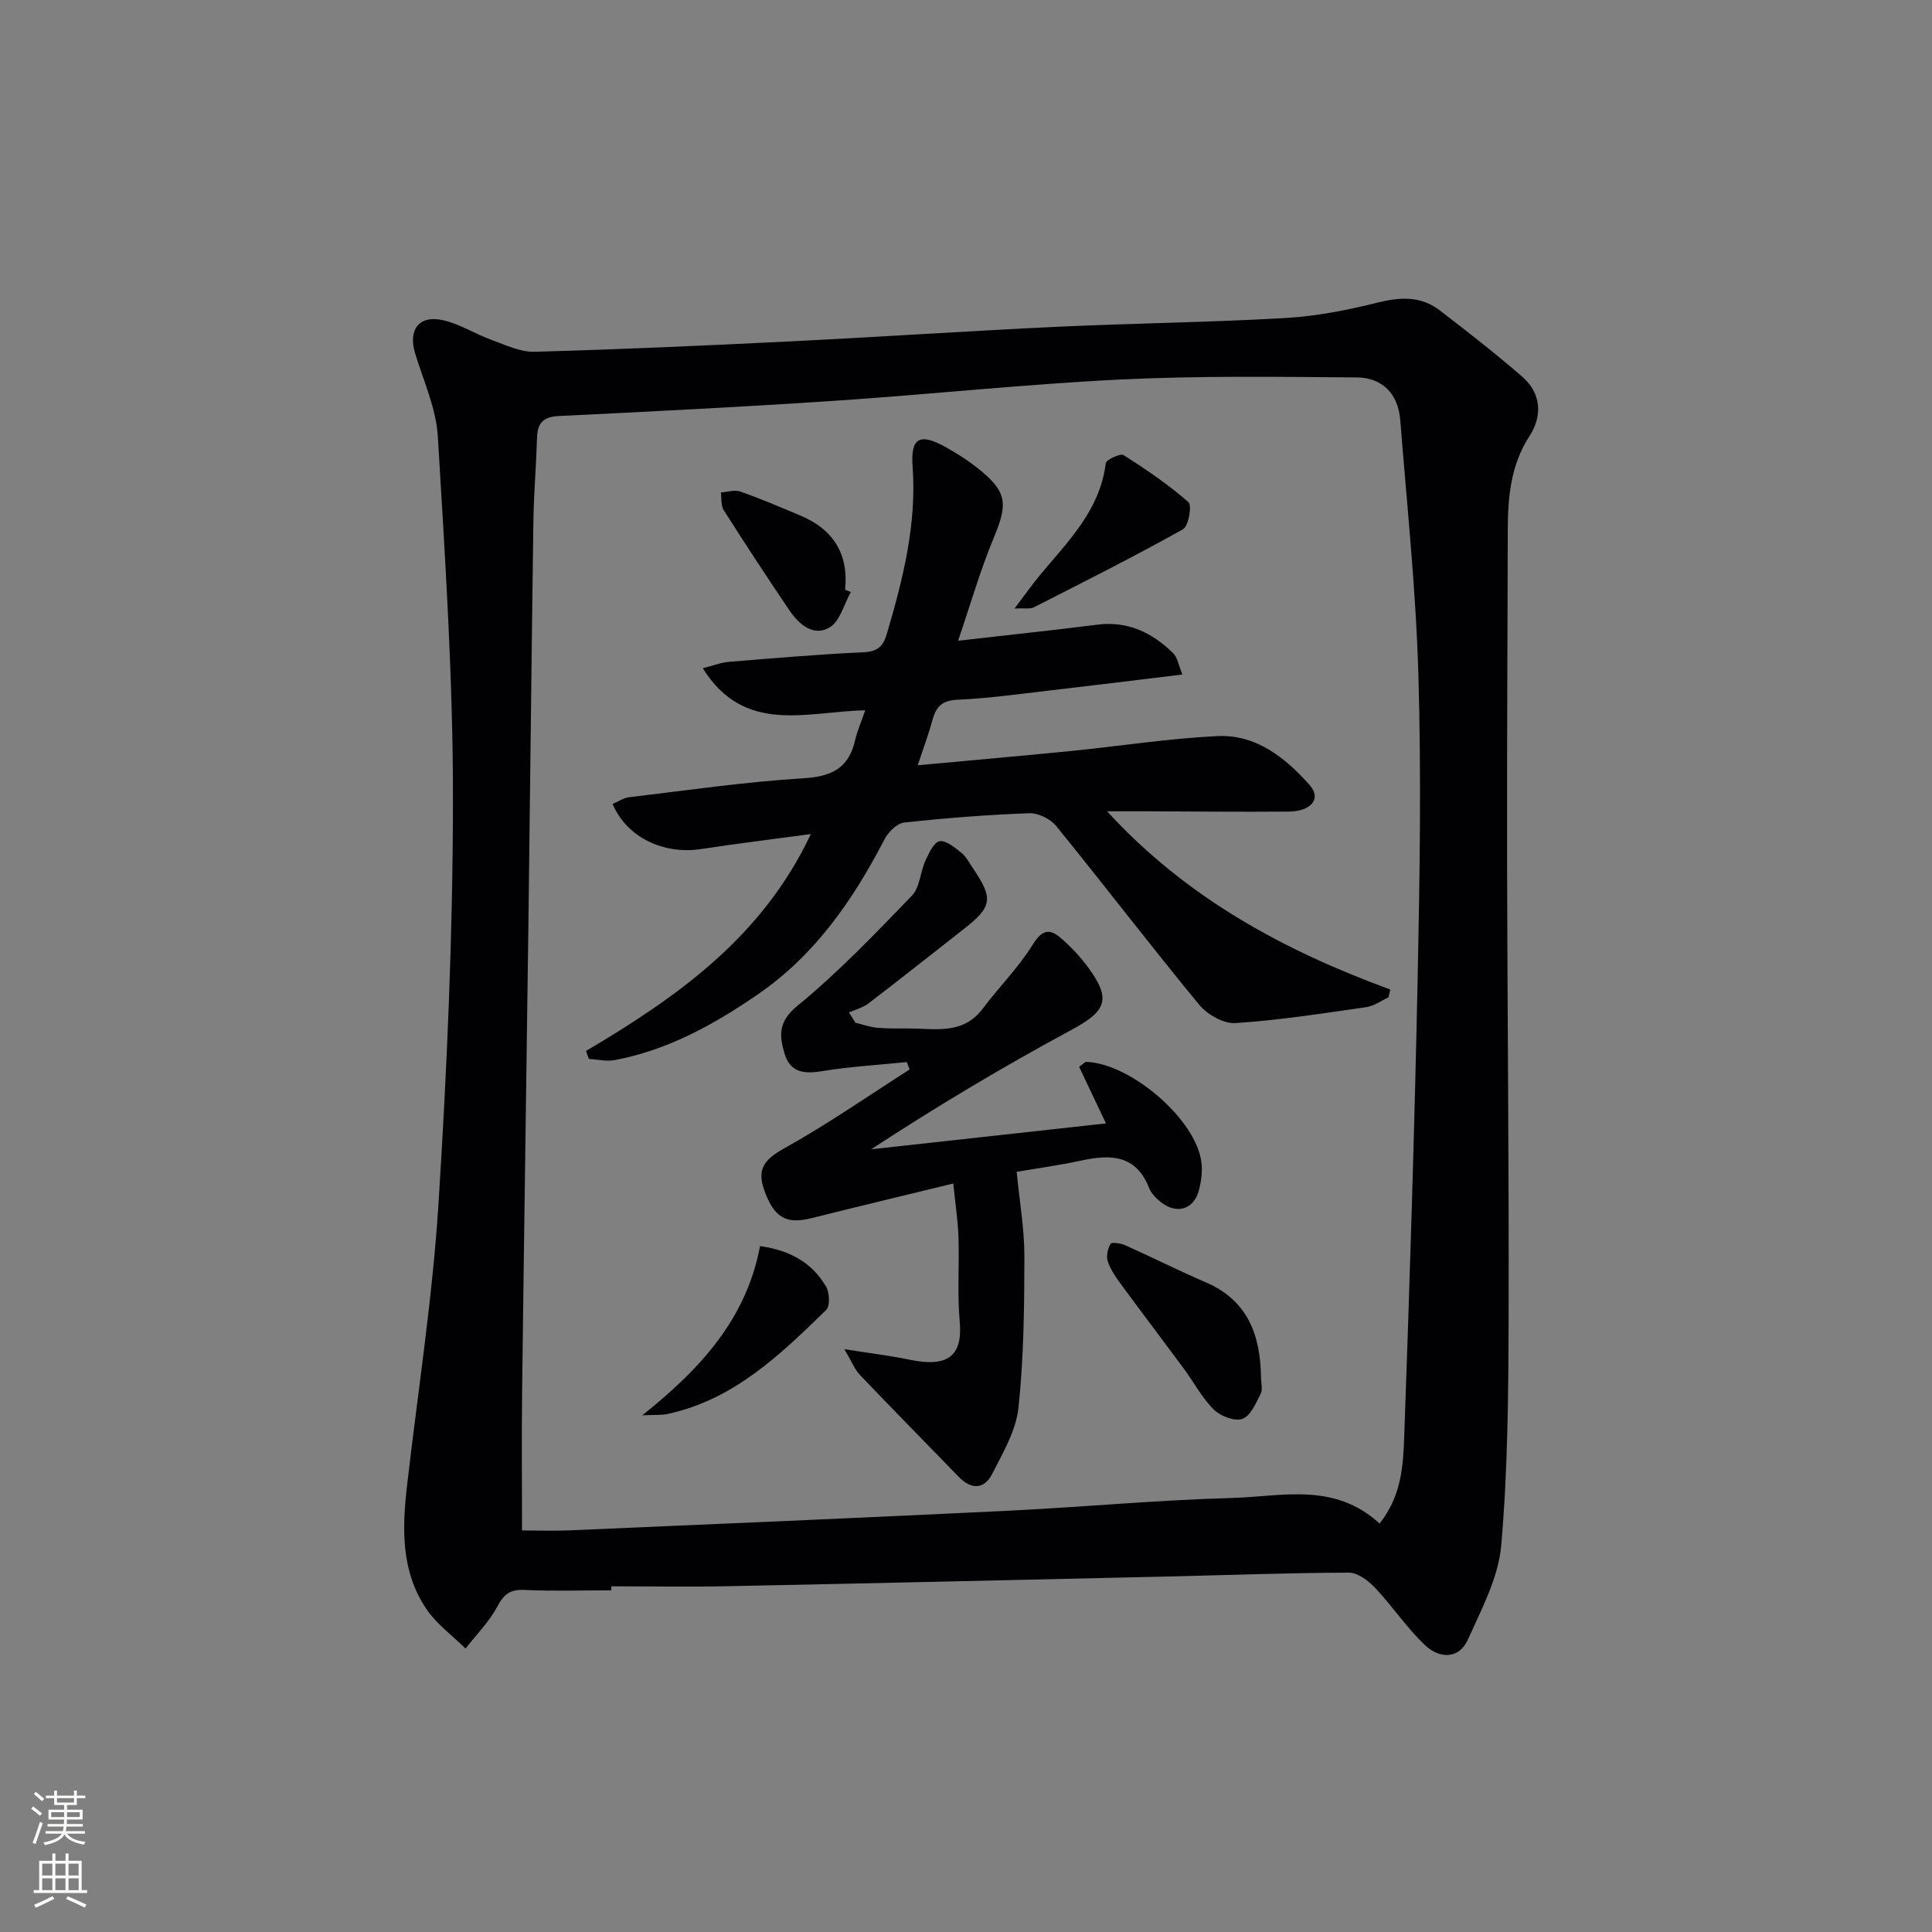 <svg enable-background="new 0 0 400 400" viewBox="0 0 400 400" xmlns="http://www.w3.org/2000/svg"><rect x="0" y="0" width="400" height="400" fill="#808080" stroke="none"/><g fill="#010103"><path d="m126.57 329.26c-5.99 0-11.99.2-17.97-.08-2.97-.14-4.28.87-5.65 3.46-1.68 3.16-4.33 5.8-6.56 8.67-2.72-2.68-5.94-5.01-8.05-8.1-5.31-7.75-5.1-16.62-4.08-25.52 2.24-19.47 5.28-38.88 6.52-58.41 1.77-27.88 2.98-55.84 3-83.77.02-25.05-1.63-50.11-3.13-75.13-.35-5.81-2.96-11.51-4.7-17.21-1.5-4.92.82-8.03 5.85-6.86 3.48.81 6.65 2.86 10.06 4.1 2.87 1.04 5.9 2.5 8.82 2.42 17.46-.48 34.9-1.26 52.35-2.12 18.6-.92 37.19-2.17 55.79-3.05 15.78-.74 31.58-.91 47.35-1.82 6.42-.37 12.86-1.65 19.12-3.21 4.68-1.16 8.93-1.35 12.8 1.63 5.79 4.45 11.55 8.94 17.06 13.72 3.98 3.44 4.2 8.15 1.54 12.26-3.95 6.1-4.51 12.71-4.52 19.59-.04 22.49-.19 44.99-.15 67.48.06 31.78.41 63.57.32 95.35-.04 15.76-.16 31.58-1.52 47.26-.58 6.67-4.07 13.22-6.9 19.52-1.86 4.16-5.93 3.95-8.8 1.25-3.83-3.6-6.8-8.1-10.42-11.95-1.4-1.48-3.6-3.14-5.43-3.14-12.81.04-25.61.53-38.42.82-30.11.69-60.22 1.38-90.34 1.99-7.98.16-15.96.02-23.94.02zm159.06-13.83c4.57-5.76 4.88-12.05 5.1-18.02 1.14-31.76 2.13-63.52 2.79-95.29.43-20.82.75-41.66.14-62.47-.51-17.58-2.37-35.12-3.75-52.67-.43-5.4-3.67-8.81-9.04-8.84-16.27-.12-32.56-.36-48.8.43-19.74.96-39.42 3.08-59.14 4.4-19.08 1.28-38.18 2.23-57.28 3.17-3.2.16-4.38 1.47-4.47 4.51-.16 5.81-.67 11.62-.75 17.44-.39 27.8-.67 55.61-1.03 83.41-.42 32.13-.91 64.26-1.3 96.38-.12 9.57-.02 19.15-.02 28.98 2.98 0 6.45.13 9.92-.02 30.07-1.3 60.13-2.57 90.19-4.03 15.61-.75 31.19-2.24 46.8-2.67 10.25-.26 21.17-3.39 30.64 5.29z"/><path d="m121.33 217.59c18.81-11.14 36.45-23.48 46.55-44.91-7.95 1.08-15.37 1.98-22.76 3.11-7.78 1.19-15.41-2.47-18.28-9.34 1.12-.47 2.22-1.25 3.39-1.39 12.05-1.43 24.08-3.2 36.17-3.93 5.87-.36 9.34-2.15 10.65-7.9.43-1.91 1.25-3.73 2.09-6.17-12.03.22-24.96 5.19-33.64-8.71 2.11-.53 3.74-1.18 5.41-1.32 9.28-.76 18.56-1.56 27.86-1.99 2.87-.13 4.07-1.18 4.83-3.76 3.34-11.35 6.23-22.73 5.34-34.76-.43-5.87 1.48-6.91 6.71-4.03 2.47 1.36 4.88 2.91 7.07 4.68 5.81 4.7 5.95 7.16 3.05 14.11-2.77 6.64-4.76 13.61-7.41 21.38 10.44-1.2 19.66-2.17 28.84-3.33 6.34-.8 11.37 1.67 15.69 5.91.91.9 1.12 2.51 1.91 4.41-9.73 1.18-18.73 2.3-27.73 3.34-6.27.72-12.54 1.61-18.84 1.88-3.14.14-4.41 1.4-5.15 4.13-.77 2.85-1.82 5.64-3.07 9.44 11.06-1.03 21.43-1.93 31.79-2.96 10.08-1.01 20.13-2.59 30.23-3.08 8.02-.39 14.08 4.46 19.13 10.15 2.47 2.78.37 5.44-4.4 5.48-9.83.09-19.66-.03-29.49-.06-2.43-.01-4.86 0-8.06 0 16.53 18.04 36.68 28.84 58.63 36.9-.12.54-.24 1.08-.36 1.62-1.53.7-3.01 1.8-4.61 2.03-9.01 1.29-18.03 2.71-27.1 3.3-2.45.16-5.84-1.79-7.51-3.82-10.04-12.19-19.64-24.74-29.6-37-1.2-1.47-3.74-2.7-5.61-2.63-8.63.32-17.25.99-25.83 1.93-1.49.16-3.3 1.94-4.07 3.43-6.51 12.57-14.39 23.99-26.24 32.14-9.09 6.25-18.68 11.57-29.71 13.62-1.68.31-3.5-.15-5.26-.25-.23-.54-.42-1.09-.61-1.65z"/><path d="m177.11 211.74c1.49.36 2.97.9 4.48 1.04 2.15.2 4.33.15 6.49.15 5.49 0 11.28 1.39 15.4-4.12 3.33-4.45 7.35-8.44 10.27-13.13 1.81-2.91 3.3-3.65 5.73-1.59 2.14 1.81 4.12 3.9 5.78 6.16 4.93 6.72 3.79 9.09-3.56 13.05-14.04 7.57-27.75 15.76-41.34 24.65 16.12-1.78 32.23-3.55 48.62-5.36-1.89-3.98-3.76-7.92-5.56-11.72.93-.66 1.2-1.03 1.45-1.02 9.3.32 22.76 11.95 23.87 20.78.24 1.91-.04 3.99-.54 5.87-1.04 3.86-4.5 4.95-7.72 2.49-1.03-.79-2.1-1.84-2.56-3-2.7-6.91-7.95-7.03-14.02-5.72-4.82 1.04-9.72 1.71-13.41 2.34.61 6.27 1.61 11.91 1.6 17.55-.02 10.44-.12 20.94-1.23 31.31-.51 4.73-3.22 9.33-5.46 13.72-1.64 3.2-4.32 3.24-6.9.58-6.82-7.04-13.71-14.03-20.48-21.12-1.04-1.09-1.61-2.63-3.21-5.32 5.54.88 9.59 1.36 13.57 2.19 7.75 1.61 10.97-.67 10.32-7.9-.52-5.78-.07-11.64-.26-17.46-.11-3.42-.64-6.83-1.07-11.13-10.13 2.47-19.76 4.77-29.37 7.18-5.3 1.33-7.82-.15-9.84-6.01-1.48-4.3.29-6.27 4.23-8.46 8.91-4.95 17.32-10.82 25.93-16.31-.19-.51-.38-1.03-.57-1.54-5.83.59-11.69.92-17.46 1.87-3.78.62-6.69.37-7.89-3.72-1.1-3.77-1.24-6.59 2.74-9.84 8.44-6.9 16.04-14.87 23.64-22.74 1.67-1.72 1.74-4.91 2.83-7.29.7-1.54 1.73-3.79 2.92-4 1.33-.24 3.14 1.3 4.5 2.38 1 .8 1.64 2.08 2.39 3.18 4.29 6.34 4.04 7.99-1.92 12.65-6.55 5.13-13.07 10.3-19.68 15.36-1.16.88-2.69 1.27-4.06 1.88.45.71.9 1.42 1.35 2.12z"/><path d="m261.08 285.15c0 1.16.39 2.52-.08 3.44-.99 1.94-2.11 4.6-3.8 5.18-1.61.56-4.55-.59-5.93-1.97-2.43-2.41-4.08-5.61-6.15-8.41-4.34-5.87-8.76-11.68-13.08-17.56-1.07-1.45-2.14-3.02-2.69-4.7-.35-1.07-.01-2.61.58-3.61.22-.38 2.11-.12 3.04.3 5.6 2.5 11.08 5.27 16.71 7.69 8.72 3.75 11.27 10.98 11.4 19.64z"/><path d="m157.36 257.99c6.35.89 10.81 3.53 13.65 8.36.74 1.25.88 4.04.05 4.85-9.53 9.3-19.15 18.61-32.87 21.55-1.21.26-2.51.15-5.22.28 12.22-9.75 21.57-20.06 24.39-35.04z"/><path d="m210.05 125.99c2.12-2.8 3.57-4.88 5.19-6.83 5.8-7.01 12.49-13.44 13.69-23.23.09-.76 3.03-2.12 3.7-1.7 4.67 2.96 9.27 6.1 13.42 9.73.77.67.03 4.98-1.12 5.62-10.14 5.66-20.53 10.89-30.88 16.16-.78.39-1.87.14-4 .25z"/><path d="m176.16 122.57c-1.42 2.52-2.24 6.04-4.4 7.33-3.32 1.97-6.33-.61-8.3-3.51-4.65-6.85-9.18-13.78-13.62-20.77-.61-.96-.42-2.43-.59-3.66 1.35-.09 2.86-.6 4.03-.19 4.2 1.48 8.3 3.24 12.41 4.96 6.76 2.83 10.03 7.86 9.28 15.36.39.17.79.32 1.19.48z"/></g><path d="m6.44 374.46.42-.45c.65.47 1.27.95 1.85 1.44l-.45.49c-.65-.56-1.25-1.06-1.82-1.48m.93 7.33-.63-.26c.55-1.36 1.05-2.8 1.53-4.33.19.1.38.19.59.27-.47 1.29-.96 2.73-1.49 4.32m-.38-10.38.44-.42c.43.34 1.01.82 1.74 1.44l-.49.49c-.53-.51-1.09-1.01-1.69-1.51m2.5.35h1.72v-1.04h.59v1.04h3.52v-1.04h.59v1.04h1.75v.53h-1.75v1.42h-2.03v.97h3.22v2.03h-3.24c0 .35-.01.66-.03.93h3.32v.53h-3.37c-.03.27-.08.58-.15.94h3.96v.53h-3.71c.67.92 1.93 1.48 3.79 1.68-.13.24-.23.44-.29.59-2.13-.38-3.48-1.08-4.04-2.12-.43.97-1.77 1.72-4.03 2.23-.09-.19-.2-.37-.33-.55 2.1-.42 3.37-1.03 3.81-1.83h-3.36v-.53h3.58c.08-.29.13-.61.16-.94h-3.33v-.53h3.39c.02-.27.04-.58.04-.93h-3.23v-2.03h3.25v-.97h-2.07v-1.42h-1.73zm1.12 3.44v1h2.65c.01-.3.02-.44.01-.4v-.25-.35zm1.19-2h3.52v-.91h-3.52zm4.71 2h-2.63v.59c0 .15-.01.28-.01.4h2.64z" fill="#fbfcfa"/><path d="m13.56 383.74h.63v1.52h2.72v6.07h1.13v.6h-11.06v-.6h1.13v-6.07h2.73v-1.52h.63v1.52h2.1v-1.52zm-2.69 8.83.38.56c-1.24.63-2.53 1.25-3.85 1.85-.1-.21-.21-.42-.34-.63 1.37-.55 2.63-1.15 3.81-1.78m-2.13-4.27h2.1v-2.45h-2.1zm0 3.04h2.1v-2.46h-2.1zm2.72-3.04h2.1v-2.45h-2.1zm0 3.04h2.1v-2.46h-2.1zm6.07 3.6c-1.41-.71-2.7-1.3-3.86-1.78l.35-.56c1.45.62 2.75 1.19 3.88 1.72zm-1.25-9.09h-2.1v2.45h2.1zm-2.09 5.49h2.1v-2.46h-2.1z" fill="#fbfcfa"/></svg>